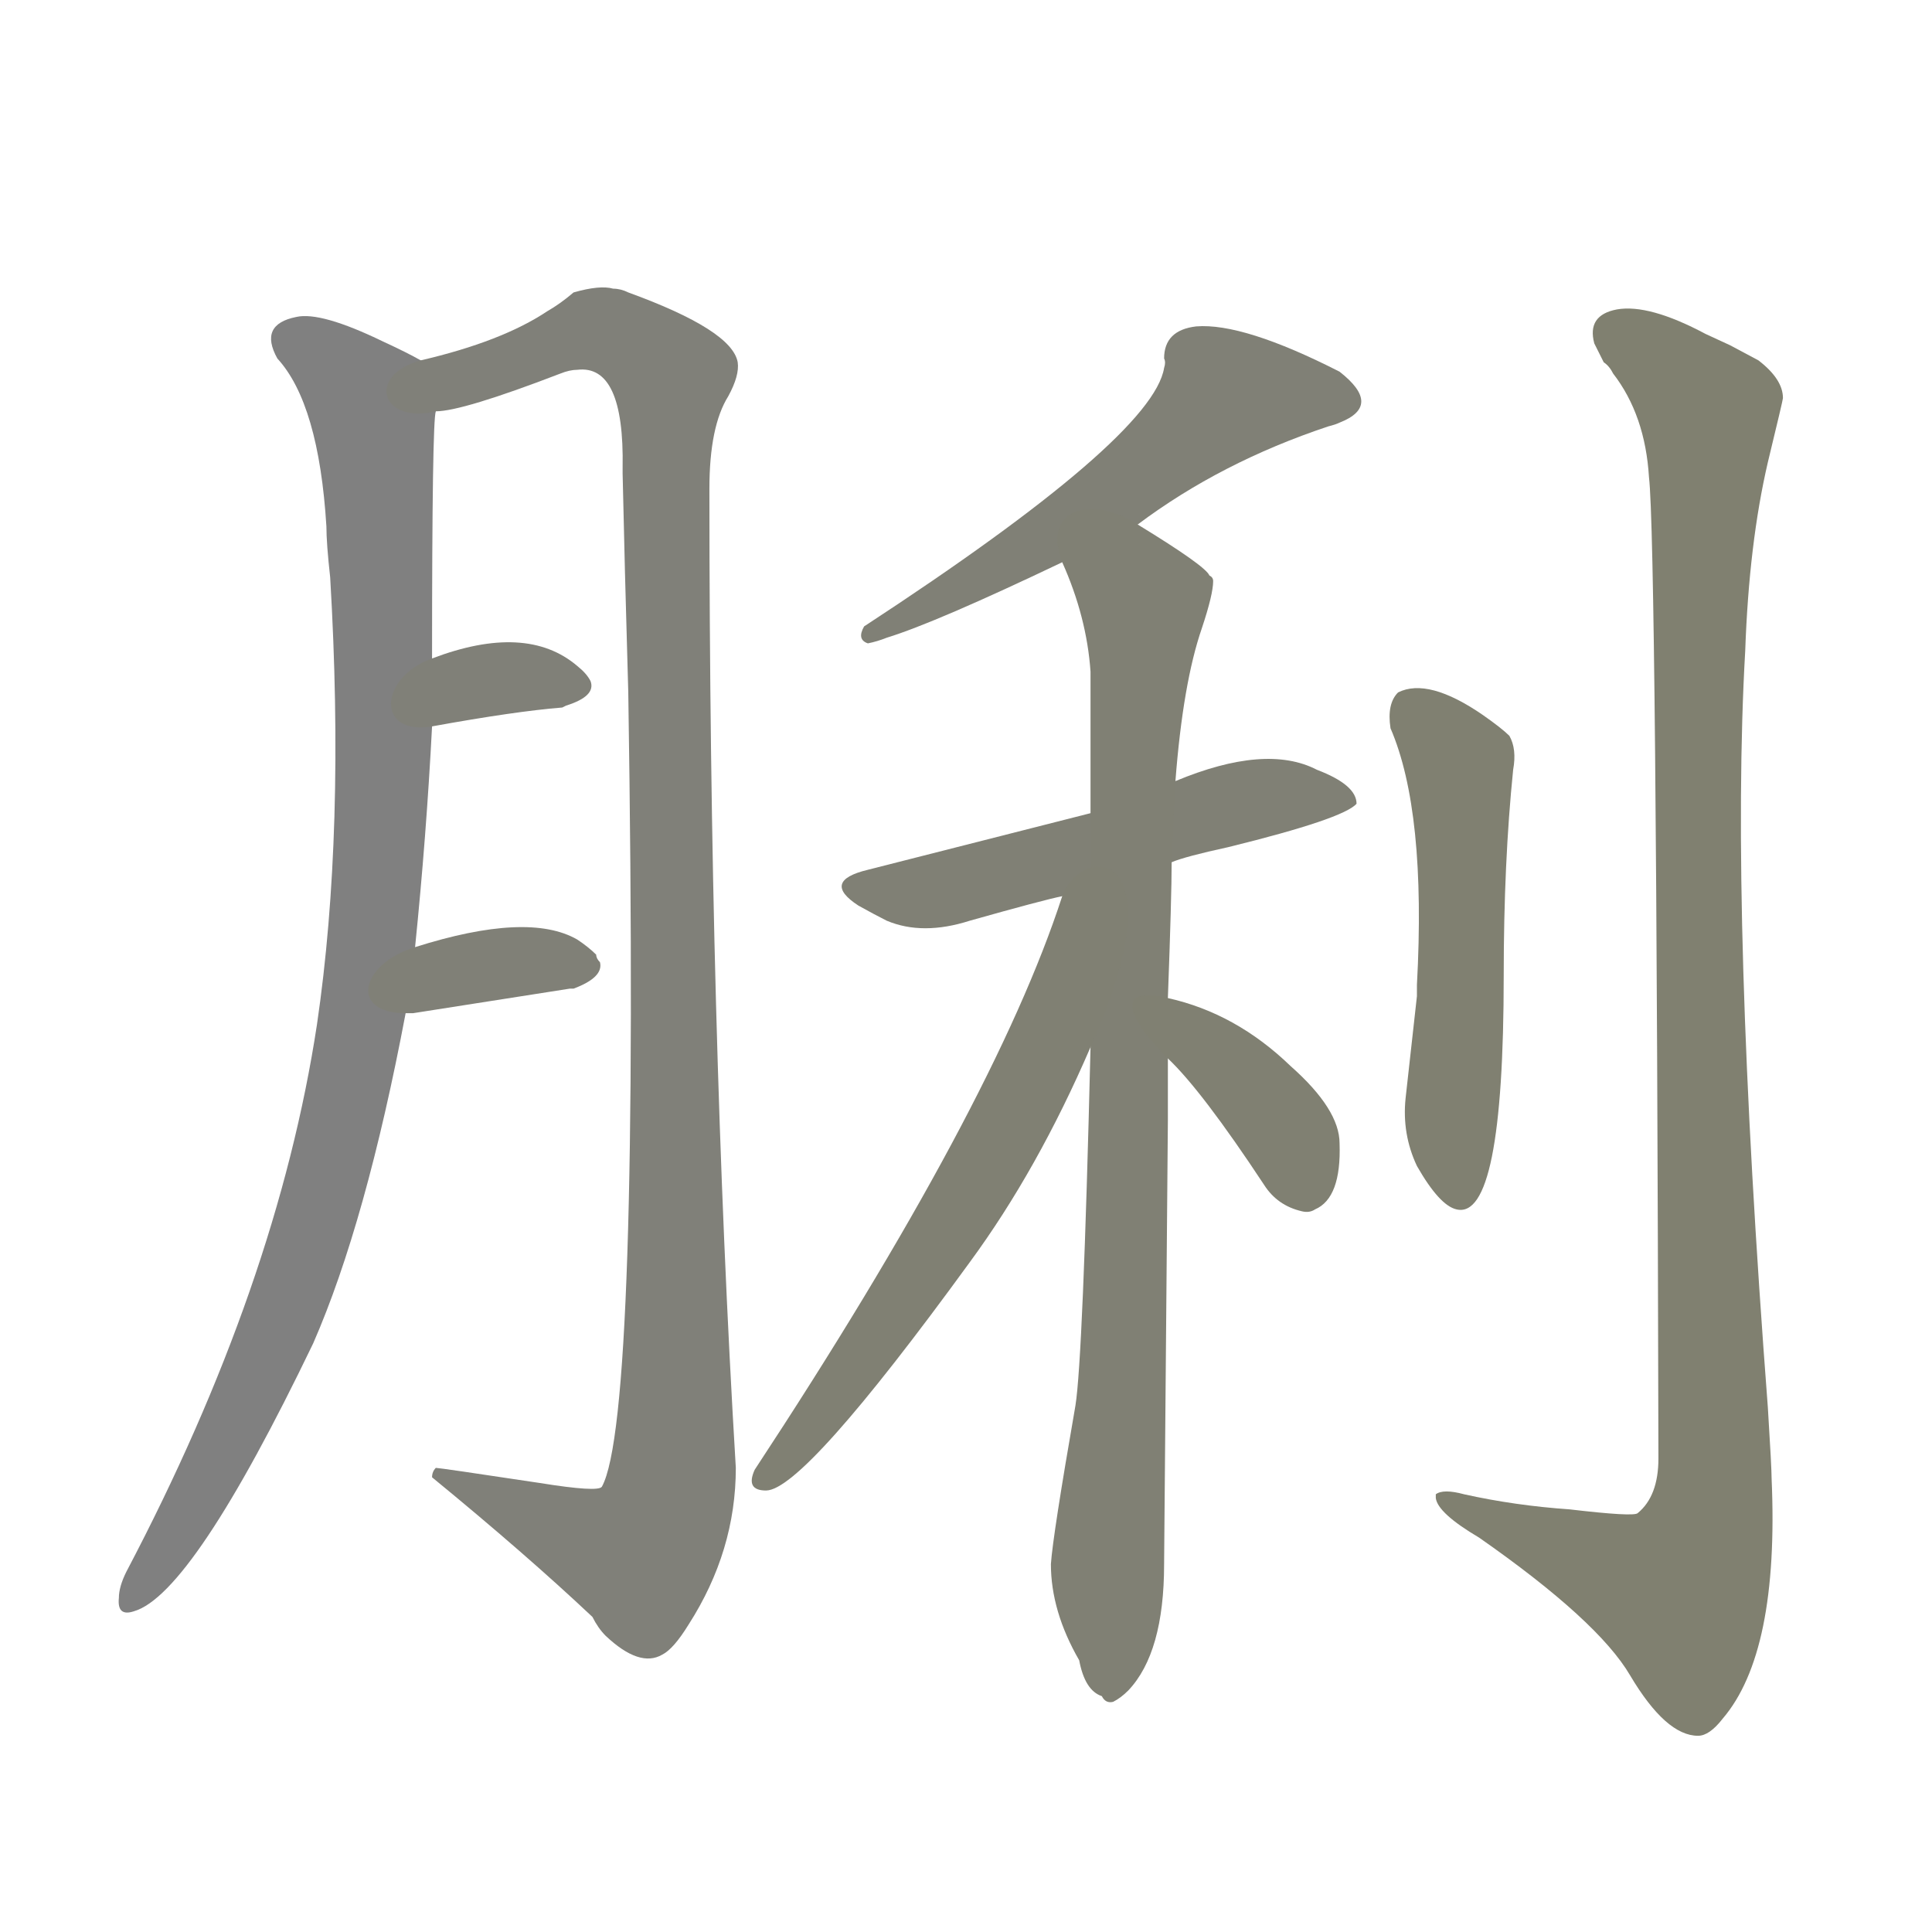 <svg version="1.1" viewBox="0 0 1024 1024" xmlns="http://www.w3.org/2000/svg">
  
  <g transform="scale(1, -1) translate(0, -900)">
    <style type="text/css">
        .stroke1 {fill: #808080;}
        .stroke2 {fill: #808079;}
        .stroke3 {fill: #808078;}
        .stroke4 {fill: #808077;}
        .stroke5 {fill: #808076;}
        .stroke6 {fill: #808075;}
        .stroke7 {fill: #808074;}
        .stroke8 {fill: #808073;}
        .stroke9 {fill: #808072;}
        .stroke10 {fill: #808071;}
        .stroke11 {fill: #808070;}
        .stroke12 {fill: #808069;}
        .stroke13 {fill: #808068;}
        .stroke14 {fill: #808067;}
        .stroke15 {fill: #808066;}
        .stroke16 {fill: #808065;}
        .stroke17 {fill: #808064;}
        .stroke18 {fill: #808063;}
        .stroke19 {fill: #808062;}
        .stroke20 {fill: #808061;}
        text {
            font-family: Helvetica;
            font-size: 50px;
            fill: #808060;
            paint-order: stroke;
            stroke: #000000;
            stroke-width: 4px;
            stroke-linecap: butt;
            stroke-linejoin: miter;
            font-weight: 800;
        }
    </style>

    <path d="M 220 398 Q 226 457 229 515 L 229 551 Q 229 677 231 682 C 232 704 232 704 223 709 Q 216 713 203 719 Q 170 735 157 732 Q 137 728 147 710 Q 169 686 173 621 Q 173 612 175 594 Q 183 459 168 357 Q 147 219 67 67 Q 63 59 63 53 Q 62 43 71 46 Q 102 55 166 188 Q 194 252 215 363 L 220 398 Z" class="stroke1"/>
    <path d="M 231 682 Q 245 682 297 702 Q 302 704 306 704 Q 331 707 330 652 L 330 649 Q 331 602 333 533 Q 339 148 319 112 Q 317 109 286 114 Q 233 122 231 122 Q 229 120 229 117 Q 279 76 314 43 Q 317 37 321 33 Q 339 16 351 23 Q 357 26 365 39 Q 390 78 390 122 Q 376 355 376 641 Q 376 674 386 690 Q 392 701 391 708 Q 388 725 333 745 Q 329 747 325 747 Q 318 749 304 745 Q 297 739 290 735 Q 266 719 223 709 C 194 701 202 675 231 682 Z" class="stroke2"/>
    <path d="M 229 515 Q 273 523 298 525 L 300 526 Q 316 531 313 539 Q 311 543 306 547 Q 279 570 229 551 C 201 541 199 510 229 515 Z" class="stroke3"/>
    <path d="M 215 363 L 219 363 L 302 376 L 304 376 Q 320 382 318 390 Q 316 392 316 394 Q 312 398 306 402 Q 280 417 220 398 C 191 389 185 363 215 363 Z" class="stroke4"/>
    <path d="M 603 622 Q 647 655 704 674 Q 708 675 710 676 Q 733 685 710 703 Q 659 729 634 727 Q 617 725 617 710 Q 618 708 617 705 Q 611 668 458 568 Q 454 561 460 559 Q 465 560 470 562 Q 496 570 563 602 L 603 622 Z" class="stroke5"/>
    <path d="M 578 469 L 460 439 Q 435 433 455 420 Q 464 415 470 412 Q 489 404 514 412 Q 553 423 563 425 L 621 443 Q 628 446 651 451 Q 712 466 719 474 Q 719 484 698 492 Q 671 506 623 486 L 578 469 Z" class="stroke6"/>
    <path d="M 563 602 Q 576 573 578 544 Q 578 541 578 469 L 578 345 Q 574 180 570 155 Q 558 86 557 71 Q 557 46 572 20 Q 575 4 584 1 Q 586 -3 590 -2 Q 594 0 598 4 Q 617 24 617 71 L 619 306 Q 619 318 619 339 L 619 371 Q 621 425 621 443 L 623 486 Q 627 538 637 567 Q 643 585 643 592 Q 643 594 641 595 Q 639 600 603 622 C 578 638 552 630 563 602 Z" class="stroke7"/>
    <path d="M 563 425 Q 527 314 400 121 Q 395 110 406 110 Q 426 110 514 231 Q 550 280 578 345 C 626 453 573 453 563 425 Z" class="stroke8"/>
    <path d="M 619 339 Q 637 322 670 272 Q 677 261 690 258 Q 694 257 697 259 Q 711 265 710 294 Q 710 312 684 335 Q 655 363 619 371 C 590 378 598 360 619 339 Z" class="stroke9"/>
    <path d="M 737 514 Q 756 470 751 378 L 751 372 L 745 318 Q 743 299 751 282 Q 763 261 772 259 Q 797 253 797 383 Q 797 443 802 492 Q 804 503 800 510 Q 796 514 786 521 Q 757 541 741 533 Q 735 527 737 514 Z" class="stroke10"/>
    <path d="M 939 116 Q 939 122 937 154 Q 917 416 925 555 Q 927 612 937 655 Q 945 688 945 689 Q 945 699 932 709 L 917 717 L 904 723 Q 874 739 857 736 Q 841 733 845 718 L 850 708 Q 853 706 855 702 Q 872 680 874 647 Q 878 613 879 127 Q 879 107 868 98 Q 866 96 832 100 Q 803 102 776 108 Q 765 111 761 108 L 761 106 Q 762 98 784 85 Q 847 41 864 12 Q 883 -20 900 -20 Q 906 -20 913 -11 Q 943 24 939 116 Z" class="stroke11"/>
    
    
    
    
    
    
    
    
    
    
    </g>
</svg>